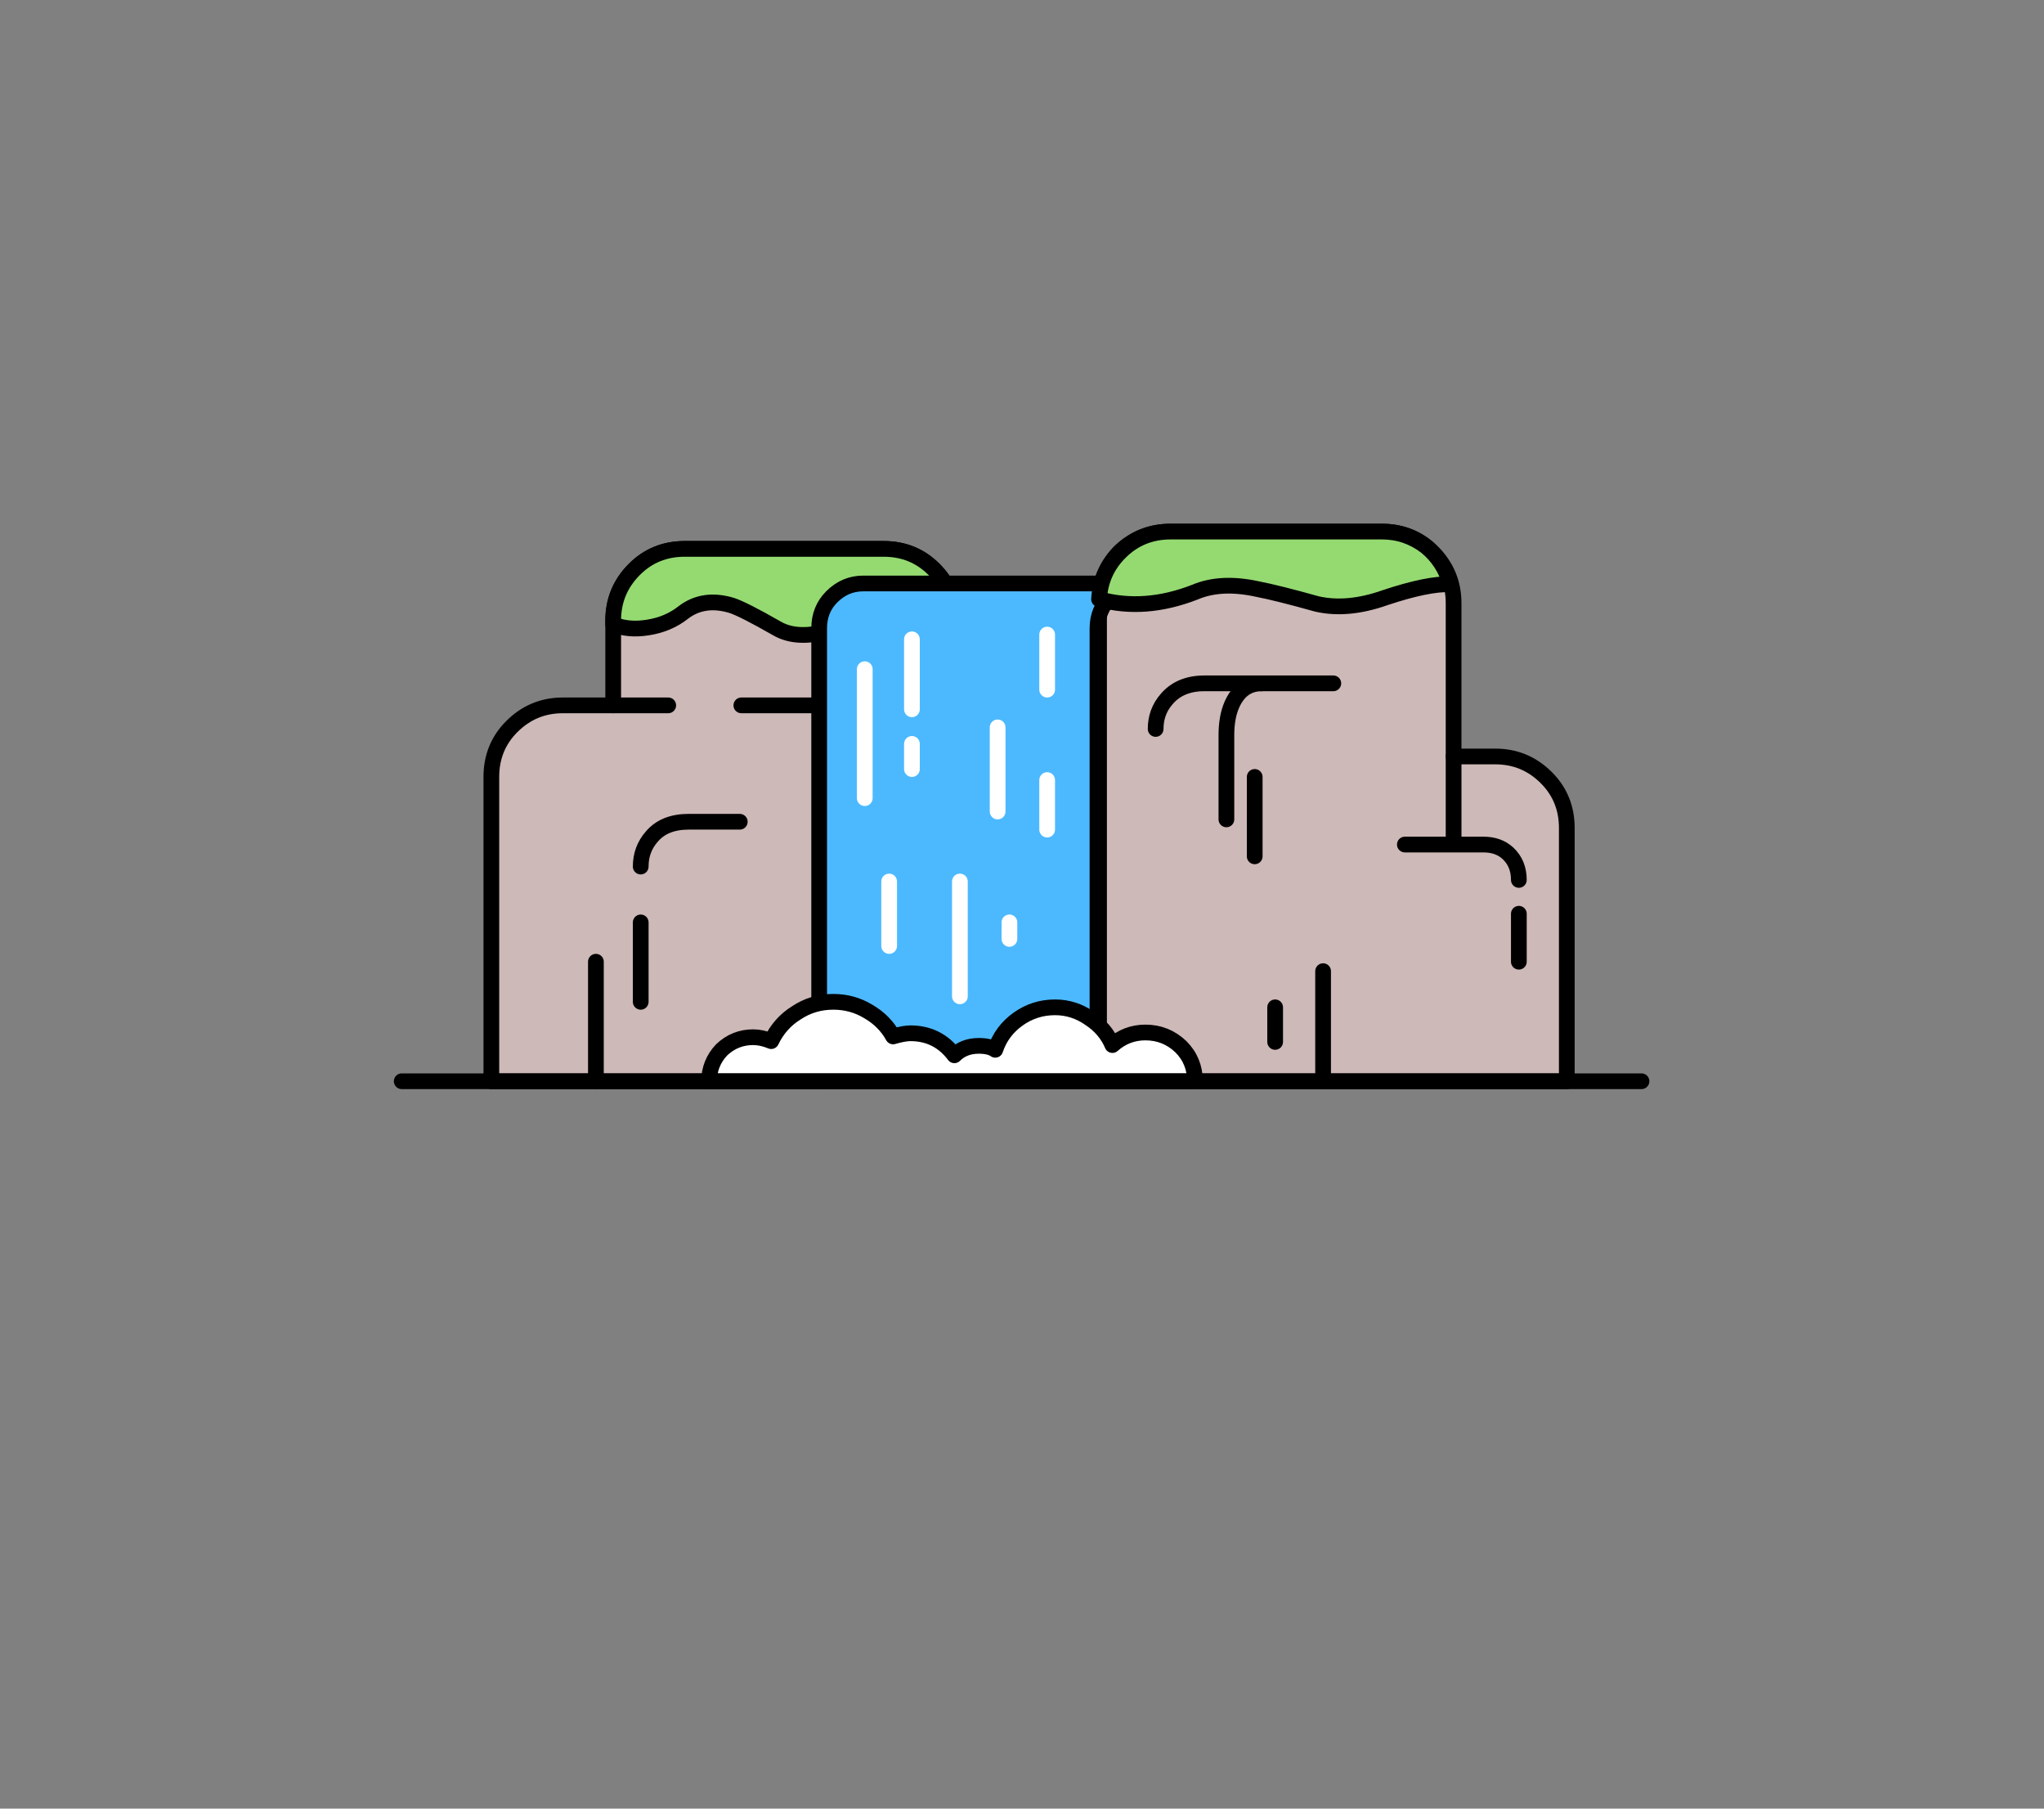 
<svg xmlns="http://www.w3.org/2000/svg" version="1.1" xmlns:xlink="http://www.w3.org/1999/xlink" preserveAspectRatio="none" x="0px" y="0px" width="130px" height="115px" viewBox="0 0 130 115">
<rect x="0" y="0" width="130" height="115" fill="#808080" stroke="none"/>
<defs>
<g id="icon_r_box_02_3_Layer3_0_FILL">
<path fill="#FFFFFF" fill-opacity="0" stroke="none" d="
M 65 -55
L -65 -55 -65 25 65 25 65 -55 Z"/>
</g>

<g id="icon_r_box_02_3_Layer3_1_FILL">
<path fill="#FFFFFF" fill-opacity="0" stroke="none" d="
M 65.05 49.95
L 65.05 24.95 -64.95 24.95 -64.95 49.95 65.05 49.95 Z"/>
</g>

<g id="icon_r_box_02_3_Layer3_2_FILL">
<path fill="#FFFFFF" fill-opacity="0" stroke="none" d="
M 65 -52.85
L 65 -57.85 -65 -57.85 -65 -52.85 65 -52.85 Z"/>
</g>

<g id="icon_r_box_02_3_Layer3_3_FILL">
<path fill="#FFFFFF" fill-opacity="0" stroke="none" d="
M 65 54.95
L 65 49.95 -65 49.95 -65 54.95 65 54.95 Z"/>
</g>

<g id="icon_r_box_02_3_Layer2_0_MEMBER_0_MEMBER_0_FILL">
<path fill="#CDB9B7" stroke="none" d="
M 74.6 19.35
Q 74.6 17.45 73.3 16.15 71.95 14.8 70.05 14.8
L 67.4 14.8 67.4 5.05
Q 67.4 3.15 66.05 1.8 64.75 0.5 62.85 0.5
L 49.4 0.5
Q 47.5 0.5 46.15 1.8 44.85 3.15 44.85 5.05
L 44.85 35.45 74.6 35.45 74.6 19.35 Z"/>
</g>

<g id="icon_r_box_02_3_Layer2_0_MEMBER_0_MEMBER_1_MEMBER_0_FILL">
<path fill="#CDB9B7" stroke="none" d="
M 35.7 6.15
Q 35.7 4.25 34.35 2.9 33.05 1.6 31.15 1.6
L 18.5 1.6
Q 16.6 1.6 15.3 2.9 13.95 4.25 13.95 6.15
L 13.95 11.55 10.75 11.55
Q 8.85 11.55 7.5 12.9 6.2 14.2 6.2 16.1
L 6.2 35.45 35.7 35.45 35.7 6.15 Z"/>
</g>

<g id="icon_r_box_02_3_Layer2_0_MEMBER_0_MEMBER_1_MEMBER_1_FILL">
<path fill="#94DA71" stroke="none" d="
M 34.35 2.9
Q 33.05 1.6 31.15 1.6
L 18.5 1.6
Q 16.6 1.6 15.3 2.9 13.95 4.25 13.95 6.15
L 13.95 6.4
Q 14.9 6.8 16.15 6.6 17.45 6.4 18.4 5.65 19.7 4.65 21.5 5.2 22.25 5.45 24.35 6.65 25.45 7.3 27.15 6.95 28.35 6.75 30.55 5.85 32.15 5.2 33.15 5.35 34.05 5.45 35.7 6.45
L 35.7 6.15
Q 35.7 4.25 34.35 2.9 Z"/>
</g>

<g id="icon_r_box_02_3_Layer2_0_MEMBER_0_MEMBER_1_MEMBER_3_MEMBER_0_MEMBER_0_FILL">
<path fill="#4CB9FF" stroke="none" d="
M 44.75 35.45
L 44.75 6.65
Q 44.75 5.45 45.6 4.65 46.423 3.827 47.5 3.8
L 29.85 3.8
Q 28.7 3.8 27.85 4.65 27.05 5.45 27.05 6.65
L 27.05 35.45 44.75 35.45 Z"/>
</g>

<g id="icon_r_box_02_3_Layer2_0_MEMBER_0_MEMBER_1_MEMBER_4_FILL">
<path fill="#94DA71" stroke="none" d="
M 65.65 1.45
Q 64.4 0.5 62.85 0.5
L 49.4 0.5
Q 47.55 0.5 46.25 1.75 44.95 3 44.85 4.8 47.75 5.6 50.95 4.35 52.6 3.65 54.9 4.15 56.2 4.4 58.7 5.1 60.65 5.55 63.05 4.7 65.75 3.8 67.2 3.85 66.8 2.4 65.65 1.45 Z"/>
</g>

<g id="icon_r_box_02_3_Layer2_0_MEMBER_0_MEMBER_1_MEMBER_5_FILL">
<path fill="#FFFFFF" stroke="none" d="
M 50.95 35.45
Q 50.95 34.15 50.05 33.25 49.1 32.35 47.8 32.35 46.6 32.35 45.7 33.15 45.25 32.1 44.25 31.45 43.25 30.75 42.05 30.75 40.75 30.75 39.7 31.5 38.65 32.25 38.25 33.45 37.9 33.2 37.2 33.2 36.25 33.2 35.65 33.8 34.6 32.4 32.85 32.4 32.45 32.4 31.75 32.6 31.2 31.6 30.15 31 29.15 30.4 27.95 30.4 26.65 30.4 25.6 31.1 24.55 31.75 24 32.9 23.4 32.65 22.85 32.65 21.7 32.65 20.85 33.45 20.05 34.3 20.05 35.45
L 50.95 35.45 Z"/>
</g>

<g id="icon_r_box_02_3_Layer2_0_MEMBER_0_MEMBER_1_MEMBER_10_MEMBER_0_MEMBER_0_FILL">
<path fill="#CDB9B7" stroke="none" d="
M 48.45 13.05
L 59.75 10.15 51.55 10.15
Q 50 10.15 49.15 11.15 48.45 11.95 48.45 13.05 Z"/>
</g>

<g id="icon_r_box_02_3_Layer2_0_MEMBER_0_MEMBER_1_MEMBER_10_MEMBER_1_MEMBER_0_FILL">
<path fill="#CDB9B7" stroke="none" d="
M 52.95 18.8
L 55.2 10.15
Q 53.9 10.15 53.3 11.5 52.95 12.3 52.95 13.45
L 52.95 18.8 Z"/>
</g>

<g id="icon_r_box_02_3_Layer2_0_MEMBER_0_MEMBER_3_MEMBER_0_FILL">
<path fill="#CDB9B7" stroke="none" d="
M 64.3 20.4
L 71.55 22.65
Q 71.55 21.6 70.85 20.95 70.25 20.4 69.3 20.4
L 64.3 20.4 Z"/>
</g>

<path id="icon_r_box_02_3_Layer2_0_MEMBER_0_MEMBER_0_1_STROKES" stroke="#000000" stroke-width="1" stroke-linejoin="round" stroke-linecap="round" fill="none" d="
M 74.6 19.35
L 74.6 35.45 44.85 35.45 44.85 5.05
Q 44.85 3.15 46.15 1.8 47.5 0.5 49.4 0.5
L 62.85 0.5
Q 64.75 0.5 66.05 1.8 67.4 3.15 67.4 5.05
L 67.4 14.8 70.05 14.8
Q 71.95 14.8 73.3 16.15 74.6 17.45 74.6 19.35 Z"/>

<path id="icon_r_box_02_3_Layer2_0_MEMBER_0_MEMBER_1_MEMBER_0_1_STROKES" stroke="#000000" stroke-width="1" stroke-linejoin="round" stroke-linecap="round" fill="none" d="
M 35.7 6.15
L 35.7 35.45 6.2 35.45 6.2 16.1
Q 6.2 14.2 7.5 12.9 8.85 11.55 10.75 11.55
L 13.95 11.55 13.95 6.15
Q 13.95 4.25 15.3 2.9 16.6 1.6 18.5 1.6
L 31.15 1.6
Q 33.05 1.6 34.35 2.9 35.7 4.25 35.7 6.15 Z"/>

<path id="icon_r_box_02_3_Layer2_0_MEMBER_0_MEMBER_1_MEMBER_1_1_STROKES" stroke="#000000" stroke-width="1" stroke-linejoin="round" stroke-linecap="round" fill="none" d="
M 31.15 1.6
L 18.5 1.6
Q 16.6 1.6 15.3 2.9 13.95 4.25 13.95 6.15
L 13.95 6.4
Q 14.9 6.8 16.15 6.6 17.45 6.4 18.4 5.65 19.7 4.65 21.5 5.2 22.25 5.45 24.35 6.65 25.45 7.3 27.15 6.95 28.35 6.75 30.55 5.85 32.15 5.2 33.15 5.35 34.05 5.45 35.7 6.45
L 35.7 6.15
Q 35.7 4.25 34.35 2.9 33.05 1.6 31.15 1.6 Z"/>

<path id="icon_r_box_02_3_Layer2_0_MEMBER_0_MEMBER_1_MEMBER_2_1_STROKES" stroke="#000000" stroke-width="1" stroke-linejoin="round" stroke-linecap="round" fill="none" d="
M 22.1 11.55
L 29.95 11.55"/>

<path id="icon_r_box_02_3_Layer2_0_MEMBER_0_MEMBER_1_MEMBER_3_MEMBER_0_MEMBER_0_1_STROKES" stroke="#000000" stroke-width="1" stroke-linejoin="round" stroke-linecap="round" fill="none" d="
M 47.525 3.8
Q 46.423 3.827 45.6 4.65 44.75 5.45 44.75 6.65
L 44.75 35.45 27.05 35.45 27.05 6.65
Q 27.05 5.45 27.85 4.65 28.7 3.8 29.85 3.8
L 47.525 3.8 Z"/>

<path id="icon_r_box_02_3_Layer2_0_MEMBER_0_MEMBER_1_MEMBER_3_MEMBER_0_MEMBER_1_1_STROKES" stroke="#FFFFFF" stroke-width="1" stroke-linejoin="round" stroke-linecap="round" fill="none" d="
M 29.95 9.25
L 29.95 17.45"/>

<path id="icon_r_box_02_3_Layer2_0_MEMBER_0_MEMBER_1_MEMBER_3_MEMBER_0_MEMBER_2_1_STROKES" stroke="#FFFFFF" stroke-width="1" stroke-linejoin="round" stroke-linecap="round" fill="none" d="
M 32.95 7.35
L 32.95 11.8"/>

<path id="icon_r_box_02_3_Layer2_0_MEMBER_0_MEMBER_1_MEMBER_3_MEMBER_0_MEMBER_3_1_STROKES" stroke="#FFFFFF" stroke-width="1" stroke-linejoin="round" stroke-linecap="round" fill="none" d="
M 32.95 14
L 32.95 15.6"/>

<path id="icon_r_box_02_3_Layer2_0_MEMBER_0_MEMBER_1_MEMBER_3_MEMBER_0_MEMBER_4_1_STROKES" stroke="#FFFFFF" stroke-width="1" stroke-linejoin="round" stroke-linecap="round" fill="none" d="
M 38.4 12.95
L 38.4 18.3"/>

<path id="icon_r_box_02_3_Layer2_0_MEMBER_0_MEMBER_1_MEMBER_3_MEMBER_0_MEMBER_5_1_STROKES" stroke="#FFFFFF" stroke-width="1" stroke-linejoin="round" stroke-linecap="round" fill="none" d="
M 41.55 16.3
L 41.55 19.45"/>

<path id="icon_r_box_02_3_Layer2_0_MEMBER_0_MEMBER_1_MEMBER_3_MEMBER_0_MEMBER_6_1_STROKES" stroke="#FFFFFF" stroke-width="1" stroke-linejoin="round" stroke-linecap="round" fill="none" d="
M 41.55 7.05
L 41.55 10.55"/>

<path id="icon_r_box_02_3_Layer2_0_MEMBER_0_MEMBER_1_MEMBER_3_MEMBER_1_1_STROKES" stroke="#FFFFFF" stroke-width="1" stroke-linejoin="round" stroke-linecap="round" fill="none" d="
M 31.5 22.75
L 31.5 26.85"/>

<path id="icon_r_box_02_3_Layer2_0_MEMBER_0_MEMBER_1_MEMBER_3_MEMBER_2_1_STROKES" stroke="#FFFFFF" stroke-width="1" stroke-linejoin="round" stroke-linecap="round" fill="none" d="
M 36 22.75
L 36 30.05"/>

<path id="icon_r_box_02_3_Layer2_0_MEMBER_0_MEMBER_1_MEMBER_3_MEMBER_3_1_STROKES" stroke="#FFFFFF" stroke-width="1" stroke-linejoin="round" stroke-linecap="round" fill="none" d="
M 39.15 25.35
L 39.15 26.4"/>

<path id="icon_r_box_02_3_Layer2_0_MEMBER_0_MEMBER_1_MEMBER_4_1_STROKES" stroke="#000000" stroke-width="1" stroke-linejoin="round" stroke-linecap="round" fill="none" d="
M 62.85 0.5
L 49.4 0.5
Q 47.55 0.5 46.25 1.75 44.95 3 44.85 4.8 47.75 5.6 50.95 4.35 52.6 3.65 54.9 4.15 56.2 4.4 58.7 5.1 60.65 5.55 63.05 4.7 65.75 3.8 67.2 3.85 66.8 2.4 65.65 1.45 64.4 0.5 62.85 0.5 Z"/>

<path id="icon_r_box_02_3_Layer2_0_MEMBER_0_MEMBER_1_MEMBER_5_1_STROKES" stroke="#000000" stroke-width="1" stroke-linejoin="round" stroke-linecap="round" fill="none" d="
M 50.95 35.45
L 20.05 35.45
Q 20.05 34.3 20.85 33.45 21.7 32.65 22.85 32.65 23.4 32.65 24 32.9 24.55 31.75 25.6 31.1 26.65 30.4 27.95 30.4 29.15 30.4 30.15 31 31.2 31.6 31.75 32.6 32.45 32.4 32.85 32.4 34.6 32.4 35.65 33.8 36.25 33.2 37.2 33.2 37.9 33.2 38.25 33.45 38.65 32.25 39.7 31.5 40.75 30.75 42.05 30.75 43.25 30.75 44.25 31.45 45.25 32.1 45.7 33.15 46.6 32.35 47.8 32.35 49.1 32.35 50.05 33.25 50.95 34.15 50.95 35.45 Z"/>

<path id="icon_r_box_02_3_Layer2_0_MEMBER_0_MEMBER_1_MEMBER_6_MEMBER_0_1_STROKES" stroke="#000000" stroke-width="1" stroke-linejoin="round" stroke-linecap="round" fill="none" d="
M 13.95 11.55
L 17.45 11.55"/>

<path id="icon_r_box_02_3_Layer2_0_MEMBER_0_MEMBER_1_MEMBER_7_1_STROKES" stroke="#000000" stroke-width="1" stroke-linejoin="round" stroke-linecap="round" fill="none" d="
M 22 18.95
L 18.75 18.95
Q 17.2 18.95 16.4 19.9 15.7 20.7 15.7 21.8"/>

<path id="icon_r_box_02_3_Layer2_0_MEMBER_0_MEMBER_1_MEMBER_8_1_STROKES" stroke="#000000" stroke-width="1" stroke-linejoin="round" stroke-linecap="round" fill="none" d="
M 15.7 25.35
L 15.7 30.4"/>

<path id="icon_r_box_02_3_Layer2_0_MEMBER_0_MEMBER_1_MEMBER_9_1_STROKES" stroke="#000000" stroke-width="1" stroke-linejoin="round" stroke-linecap="round" fill="none" d="
M 12.85 27.85
L 12.85 35.45"/>

<path id="icon_r_box_02_3_Layer2_0_MEMBER_0_MEMBER_1_MEMBER_10_MEMBER_0_MEMBER_1_1_STROKES" stroke="#000000" stroke-width="1" stroke-linejoin="round" stroke-linecap="round" fill="none" d="
M 59.75 10.15
L 51.55 10.15
Q 50 10.15 49.15 11.15 48.45 11.95 48.45 13.05"/>

<path id="icon_r_box_02_3_Layer2_0_MEMBER_0_MEMBER_1_MEMBER_10_MEMBER_1_MEMBER_1_1_STROKES" stroke="#000000" stroke-width="1" stroke-linejoin="round" stroke-linecap="round" fill="none" d="
M 55.2 10.15
Q 53.9 10.15 53.3 11.5 52.95 12.3 52.95 13.45
L 52.95 18.8"/>

<path id="icon_r_box_02_3_Layer2_0_MEMBER_0_MEMBER_1_MEMBER_10_MEMBER_2_MEMBER_0_1_STROKES" stroke="#000000" stroke-width="1" stroke-linejoin="round" stroke-linecap="round" fill="none" d="
M 54.75 16.1
L 54.75 21.15"/>

<path id="icon_r_box_02_3_Layer2_0_MEMBER_0_MEMBER_2_MEMBER_0_1_STROKES" stroke="#000000" stroke-width="1" stroke-linejoin="round" stroke-linecap="round" fill="none" d="
M 67.4 14.8
L 67.4 20.4"/>

<path id="icon_r_box_02_3_Layer2_0_MEMBER_0_MEMBER_3_MEMBER_1_1_STROKES" stroke="#000000" stroke-width="1" stroke-linejoin="round" stroke-linecap="round" fill="none" d="
M 64.3 20.4
L 69.3 20.4
Q 70.25 20.4 70.85 20.95 71.55 21.6 71.55 22.65"/>

<path id="icon_r_box_02_3_Layer2_0_MEMBER_0_MEMBER_4_MEMBER_0_1_STROKES" stroke="#000000" stroke-width="1" stroke-linejoin="round" stroke-linecap="round" fill="none" d="
M 71.55 24.8
L 71.55 27.85"/>

<path id="icon_r_box_02_3_Layer2_0_MEMBER_0_MEMBER_5_MEMBER_0_1_STROKES" stroke="#000000" stroke-width="1" stroke-linejoin="round" stroke-linecap="round" fill="none" d="
M 59.1 28.45
L 59.1 35.45"/>

<path id="icon_r_box_02_3_Layer2_0_MEMBER_0_MEMBER_6_MEMBER_0_1_STROKES" stroke="#000000" stroke-width="1" stroke-linejoin="round" stroke-linecap="round" fill="none" d="
M 56.05 30.75
L 56.05 32.95"/>

<path id="icon_r_box_02_3_Layer2_0_MEMBER_1_1_STROKES" stroke="#000000" stroke-width="1" stroke-linejoin="round" stroke-linecap="round" fill="none" d="
M 0.5 35.45
L 79.35 35.45"/>
</defs>

<g transform="matrix( 1, 0, 0, 1, 65,60) ">
<g transform="matrix( 1, 0, 0, 1, 0,0) ">
<use xlink:href="#icon_r_box_02_3_Layer3_0_FILL"/>
</g>

<g transform="matrix( 1, 0, 0, 1, -0.05,0.05) ">
<use xlink:href="#icon_r_box_02_3_Layer3_1_FILL"/>
</g>

<g transform="matrix( 1, 0, 0, 1, 0,-2.15) ">
<use xlink:href="#icon_r_box_02_3_Layer3_2_FILL"/>
</g>

<g transform="matrix( 1, 0, 0, 1, 0,0.05) ">
<use xlink:href="#icon_r_box_02_3_Layer3_3_FILL"/>
</g>

<g transform="matrix( 1, 0, 0, 1, -39.95,-26.7) ">
<use xlink:href="#icon_r_box_02_3_Layer2_0_MEMBER_0_MEMBER_0_FILL"/>

<use xlink:href="#icon_r_box_02_3_Layer2_0_MEMBER_0_MEMBER_0_1_STROKES"/>
</g>

<g transform="matrix( 1, 0, 0, 1, -39.95,-26.7) ">
<use xlink:href="#icon_r_box_02_3_Layer2_0_MEMBER_0_MEMBER_1_MEMBER_0_FILL"/>

<use xlink:href="#icon_r_box_02_3_Layer2_0_MEMBER_0_MEMBER_1_MEMBER_0_1_STROKES"/>
</g>

<g transform="matrix( 1, 0, 0, 1, -39.95,-26.7) ">
<use xlink:href="#icon_r_box_02_3_Layer2_0_MEMBER_0_MEMBER_1_MEMBER_1_FILL"/>

<use xlink:href="#icon_r_box_02_3_Layer2_0_MEMBER_0_MEMBER_1_MEMBER_1_1_STROKES"/>
</g>

<g transform="matrix( 1, 0, 0, 1, -39.95,-26.7) ">
<use xlink:href="#icon_r_box_02_3_Layer2_0_MEMBER_0_MEMBER_1_MEMBER_2_1_STROKES"/>
</g>

<g transform="matrix( 1, 0, 0, 1, -39.95,-26.7) ">
<use xlink:href="#icon_r_box_02_3_Layer2_0_MEMBER_0_MEMBER_1_MEMBER_3_MEMBER_0_MEMBER_0_FILL"/>

<use xlink:href="#icon_r_box_02_3_Layer2_0_MEMBER_0_MEMBER_1_MEMBER_3_MEMBER_0_MEMBER_0_1_STROKES"/>
</g>

<g transform="matrix( 1, 0, 0, 1, -39.95,-26.7) ">
<use xlink:href="#icon_r_box_02_3_Layer2_0_MEMBER_0_MEMBER_1_MEMBER_3_MEMBER_0_MEMBER_1_1_STROKES"/>
</g>

<g transform="matrix( 1, 0, 0, 1, -39.95,-26.7) ">
<use xlink:href="#icon_r_box_02_3_Layer2_0_MEMBER_0_MEMBER_1_MEMBER_3_MEMBER_0_MEMBER_2_1_STROKES"/>
</g>

<g transform="matrix( 1, 0, 0, 1, -39.95,-26.7) ">
<use xlink:href="#icon_r_box_02_3_Layer2_0_MEMBER_0_MEMBER_1_MEMBER_3_MEMBER_0_MEMBER_3_1_STROKES"/>
</g>

<g transform="matrix( 1, 0, 0, 1, -39.95,-26.7) ">
<use xlink:href="#icon_r_box_02_3_Layer2_0_MEMBER_0_MEMBER_1_MEMBER_3_MEMBER_0_MEMBER_4_1_STROKES"/>
</g>

<g transform="matrix( 1, 0, 0, 1, -39.95,-26.7) ">
<use xlink:href="#icon_r_box_02_3_Layer2_0_MEMBER_0_MEMBER_1_MEMBER_3_MEMBER_0_MEMBER_5_1_STROKES"/>
</g>

<g transform="matrix( 1, 0, 0, 1, -39.95,-26.7) ">
<use xlink:href="#icon_r_box_02_3_Layer2_0_MEMBER_0_MEMBER_1_MEMBER_3_MEMBER_0_MEMBER_6_1_STROKES"/>
</g>

<g transform="matrix( 1, 0, 0, 1, -39.95,-26.7) ">
<use xlink:href="#icon_r_box_02_3_Layer2_0_MEMBER_0_MEMBER_1_MEMBER_3_MEMBER_1_1_STROKES"/>
</g>

<g transform="matrix( 1, 0, 0, 1, -39.95,-26.7) ">
<use xlink:href="#icon_r_box_02_3_Layer2_0_MEMBER_0_MEMBER_1_MEMBER_3_MEMBER_2_1_STROKES"/>
</g>

<g transform="matrix( 1, 0, 0, 1, -39.95,-26.7) ">
<use xlink:href="#icon_r_box_02_3_Layer2_0_MEMBER_0_MEMBER_1_MEMBER_3_MEMBER_3_1_STROKES"/>
</g>

<g transform="matrix( 1, 0, 0, 1, -39.95,-26.7) ">
<use xlink:href="#icon_r_box_02_3_Layer2_0_MEMBER_0_MEMBER_1_MEMBER_4_FILL"/>

<use xlink:href="#icon_r_box_02_3_Layer2_0_MEMBER_0_MEMBER_1_MEMBER_4_1_STROKES"/>
</g>

<g transform="matrix( 1, 0, 0, 1, -39.95,-26.7) ">
<use xlink:href="#icon_r_box_02_3_Layer2_0_MEMBER_0_MEMBER_1_MEMBER_5_FILL"/>

<use xlink:href="#icon_r_box_02_3_Layer2_0_MEMBER_0_MEMBER_1_MEMBER_5_1_STROKES"/>
</g>

<g transform="matrix( 1, 0, 0, 1, -39.95,-26.7) ">
<use xlink:href="#icon_r_box_02_3_Layer2_0_MEMBER_0_MEMBER_1_MEMBER_6_MEMBER_0_1_STROKES"/>
</g>

<g transform="matrix( 1, 0, 0, 1, -39.95,-26.7) ">
<use xlink:href="#icon_r_box_02_3_Layer2_0_MEMBER_0_MEMBER_1_MEMBER_7_1_STROKES"/>
</g>

<g transform="matrix( 1, 0, 0, 1, -39.95,-26.7) ">
<use xlink:href="#icon_r_box_02_3_Layer2_0_MEMBER_0_MEMBER_1_MEMBER_8_1_STROKES"/>
</g>

<g transform="matrix( 1, 0, 0, 1, -39.95,-26.7) ">
<use xlink:href="#icon_r_box_02_3_Layer2_0_MEMBER_0_MEMBER_1_MEMBER_9_1_STROKES"/>
</g>

<g transform="matrix( 1, 0, 0, 1, -39.95,-26.7) ">
<use xlink:href="#icon_r_box_02_3_Layer2_0_MEMBER_0_MEMBER_1_MEMBER_10_MEMBER_0_MEMBER_0_FILL"/>
</g>

<g transform="matrix( 1, 0, 0, 1, -39.95,-26.7) ">
<use xlink:href="#icon_r_box_02_3_Layer2_0_MEMBER_0_MEMBER_1_MEMBER_10_MEMBER_0_MEMBER_1_1_STROKES"/>
</g>

<g transform="matrix( 1, 0, 0, 1, -39.95,-26.7) ">
<use xlink:href="#icon_r_box_02_3_Layer2_0_MEMBER_0_MEMBER_1_MEMBER_10_MEMBER_1_MEMBER_0_FILL"/>
</g>

<g transform="matrix( 1, 0, 0, 1, -39.95,-26.7) ">
<use xlink:href="#icon_r_box_02_3_Layer2_0_MEMBER_0_MEMBER_1_MEMBER_10_MEMBER_1_MEMBER_1_1_STROKES"/>
</g>

<g transform="matrix( 1, 0, 0, 1, -39.95,-26.7) ">
<use xlink:href="#icon_r_box_02_3_Layer2_0_MEMBER_0_MEMBER_1_MEMBER_10_MEMBER_2_MEMBER_0_1_STROKES"/>
</g>

<g transform="matrix( 1, 0, 0, 1, -39.95,-26.7) ">
<use xlink:href="#icon_r_box_02_3_Layer2_0_MEMBER_0_MEMBER_2_MEMBER_0_1_STROKES"/>
</g>

<g transform="matrix( 1, 0, 0, 1, -39.95,-26.7) ">
<use xlink:href="#icon_r_box_02_3_Layer2_0_MEMBER_0_MEMBER_3_MEMBER_0_FILL"/>
</g>

<g transform="matrix( 1, 0, 0, 1, -39.95,-26.7) ">
<use xlink:href="#icon_r_box_02_3_Layer2_0_MEMBER_0_MEMBER_3_MEMBER_1_1_STROKES"/>
</g>

<g transform="matrix( 1, 0, 0, 1, -39.95,-26.7) ">
<use xlink:href="#icon_r_box_02_3_Layer2_0_MEMBER_0_MEMBER_4_MEMBER_0_1_STROKES"/>
</g>

<g transform="matrix( 1, 0, 0, 1, -39.95,-26.7) ">
<use xlink:href="#icon_r_box_02_3_Layer2_0_MEMBER_0_MEMBER_5_MEMBER_0_1_STROKES"/>
</g>

<g transform="matrix( 1, 0, 0, 1, -39.95,-26.7) ">
<use xlink:href="#icon_r_box_02_3_Layer2_0_MEMBER_0_MEMBER_6_MEMBER_0_1_STROKES"/>
</g>

<g transform="matrix( 1, 0, 0, 1, -39.95,-26.7) ">
<use xlink:href="#icon_r_box_02_3_Layer2_0_MEMBER_1_1_STROKES"/>
</g>
</g>
</svg>
